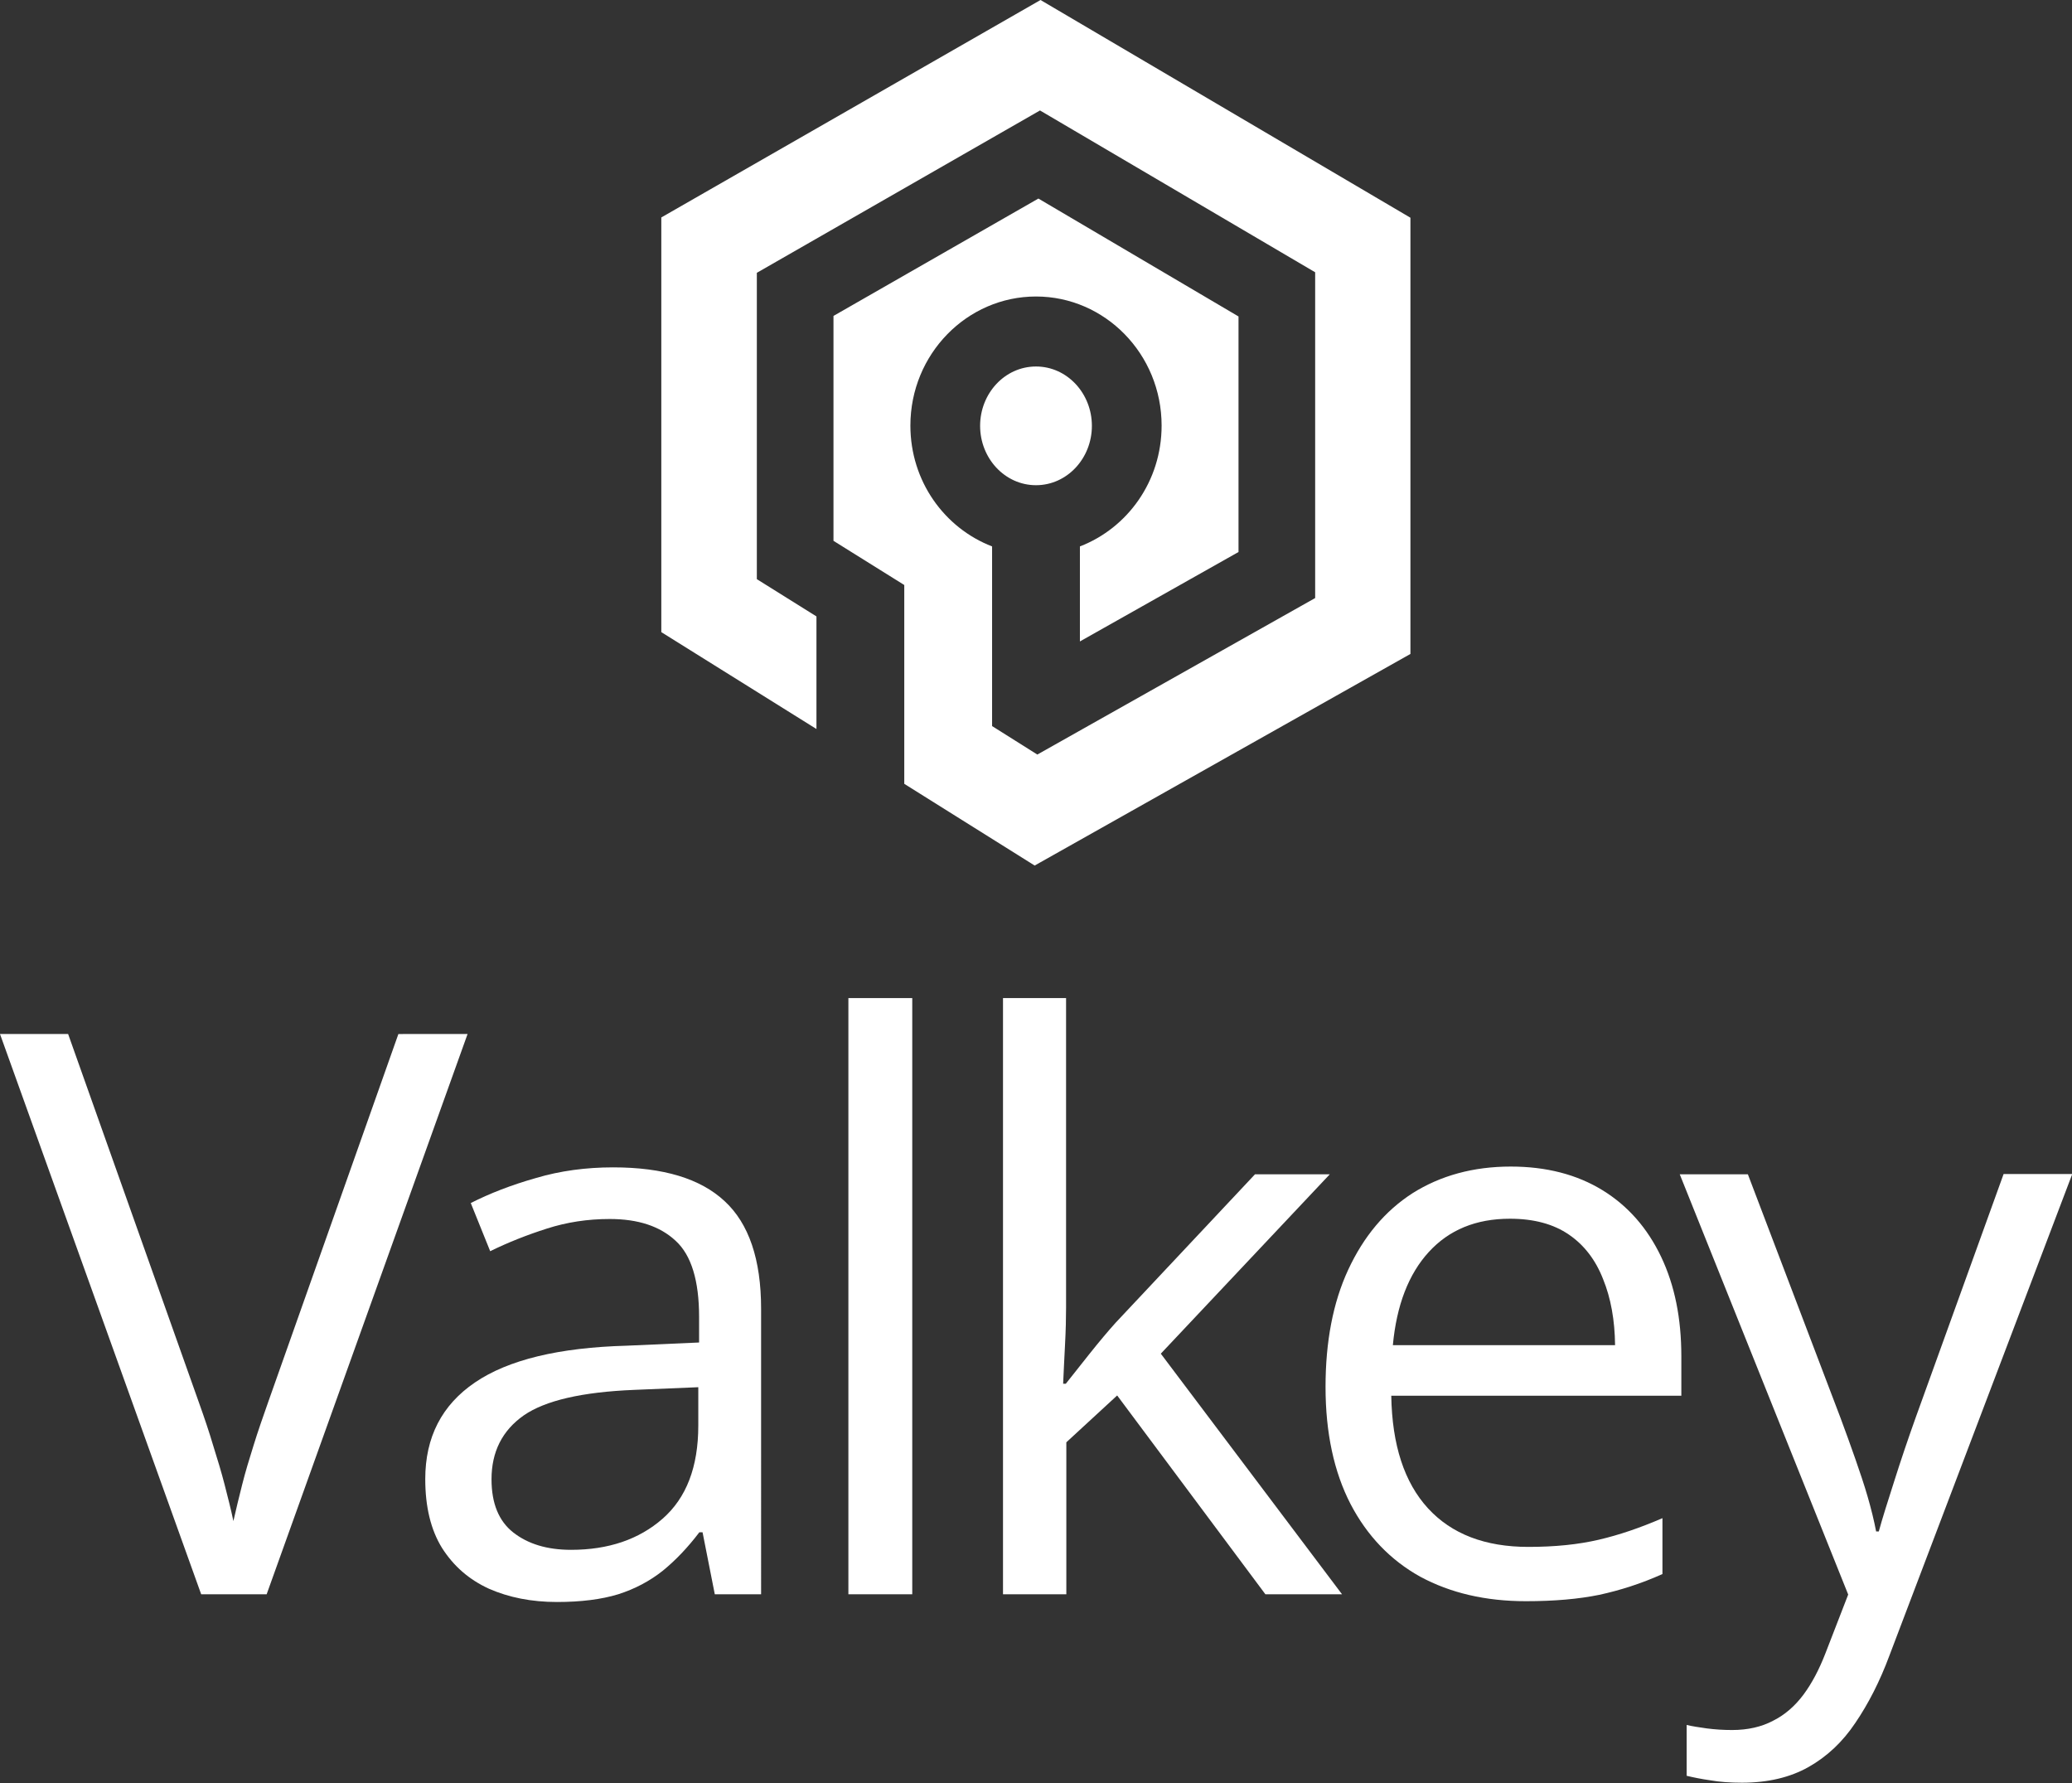 <?xml version="1.0" encoding="utf-8"?>
<!-- Generator: Adobe Illustrator 28.6.0, SVG Export Plug-In . SVG Version: 9.03 Build 54939)  -->
<svg version="1.1" id="Layer_1" xmlns="http://www.w3.org/2000/svg" xmlns:xlink="http://www.w3.org/1999/xlink" x="0px" y="0px"
	 width="778.6px" height="669.9px" viewBox="0 0 778.6 669.9" style="enable-background:new 0 0 778.6 669.9;" xml:space="preserve"
	>
<rect x="0" y="0" width="778.6" height="669.9" fill="#333333" stroke="none"/>
<style type="text/css">
	.st0{fill-rule:evenodd;clip-rule:evenodd;fill:#FFFFFF;}
	.st1{fill:#FFFFFF;}
</style>
<g>
	<path id="path11949_00000174591526130740483270000003942168059565627305_" class="st0" d="M306.8,273.9l-58.3-36.4V81.7L391,0
		l139,81.8v163.9l-141.2,79.5l-49-30.7v-65.7v-9l-26.6-16.6v-84.5l77-44.1l75.2,44.3v88.5L405.8,241v-35.7
		c17.9-6.9,30.7-24.5,30.7-45.4c0-26.9-21.3-48.5-47.2-48.5c-25.9,0-47.2,21.6-47.2,48.5c0,20.9,12.8,38.5,30.7,45.4v67.5l17,10.7
		l104.4-58.8V102.3L390.8,41.5l-106.4,61v115.1l22.4,14V273.9z M389.3,137.7c11.7,0,21,10.1,21,22.3s-9.3,22.3-21,22.3
		s-21-10.1-21-22.3S377.6,137.7,389.3,137.7z"/>
	<g id="text11953_00000098909859000876144920000015998119675749398662_">
		<path id="path40150_00000163792277308992348340000001828898744557902483_" class="st1" d="M175.7,388.5L100.2,599H75.6L0,388.5
			h25.6l49.2,138.6c2,5.6,3.8,10.9,5.3,16c1.6,5.1,3.1,10,4.3,14.7c1.2,4.7,2.4,9.3,3.3,13.7c1-4.4,2.1-9,3.3-13.7
			c1.2-4.8,2.7-9.7,4.3-14.8c1.6-5.2,3.5-10.6,5.5-16.3l48.9-138.2H175.7z"/>
		<path id="path40152_00000153707660769019782650000004672940776923887012_" class="st1" d="M230.4,438.6c18.8,0,32.8,4.2,41.9,12.7
			c9.1,8.4,13.7,21.9,13.7,40.4V599h-17.4l-4.6-23.3h-1.2c-4.4,5.8-9,10.6-13.8,14.5c-4.8,3.8-10.4,6.8-16.7,8.8
			c-6.2,1.9-13.9,2.9-23,2.9c-9.6,0-18.1-1.7-25.6-5c-7.4-3.4-13.2-8.4-17.6-15.3c-4.2-6.8-6.3-15.4-6.3-25.9
			c0-15.7,6.2-27.8,18.7-36.3s31.5-13.1,57-13.8l27.2-1.2v-9.6c0-13.6-2.9-23.2-8.8-28.6c-5.9-5.5-14.1-8.2-24.8-8.2
			c-8.3,0-16.1,1.2-23.6,3.6s-14.6,5.2-21.3,8.5l-7.3-18.1c7.1-3.6,15.3-6.8,24.5-9.4C210.5,439.9,220.2,438.6,230.4,438.6
			L230.4,438.6z M262.4,521.2l-24,1c-19.7,0.8-33.5,4-41.6,9.6c-8.1,5.7-12.1,13.7-12.1,24c0,9,2.7,15.7,8.2,20s12.7,6.5,21.7,6.5
			c14,0,25.5-3.9,34.4-11.7s13.4-19.4,13.4-35L262.4,521.2z"/>
		<path id="path40154_00000051348182442507445130000005581480283987104697_" class="st1" d="M342.8,599h-24V375h24V599z"/>
		<path id="path40156_00000026154965859304292200000016222155038194171544_" class="st1" d="M400.6,375v116.3
			c0,3.8-0.1,8.5-0.4,14.1c-0.3,5.5-0.5,10.3-0.7,14.5h1c2-2.5,4.9-6.2,8.8-11.1s7.2-8.8,9.9-11.8l52.4-55.8h28.1l-63.5,67.4
			l68.1,90.4h-28.8l-55.7-74.7l-19.1,17.6V599h-23.8V375H400.6z"/>
		<path id="path40158_00000013885111353843824460000007813179687516173494_" class="st1" d="M567.7,438.3c13.4,0,24.9,3,34.5,8.9
			s16.9,14.3,22,25s7.6,23.1,7.6,37.4v14.8h-109c0.3,18.5,4.9,32.6,13.8,42.3c8.9,9.7,21.5,14.5,37.7,14.5c10,0,18.8-0.9,26.5-2.7
			s15.6-4.5,23.9-8.1v21c-8,3.6-15.9,6.1-23.7,7.8c-7.8,1.6-17,2.4-27.6,2.4c-15.2,0-28.4-3.1-39.7-9.2c-11.2-6.2-20-15.4-26.2-27.3
			c-6.2-12-9.4-26.7-9.4-44c0-17,2.8-31.7,8.5-44c5.8-12.5,13.8-22.1,24.2-28.8C541.3,441.7,553.6,438.3,567.7,438.3L567.7,438.3z
			 M567.4,457.9c-12.8,0-22.9,4.2-30.5,12.5s-12.1,20-13.5,35h83.5c-0.1-9.4-1.6-17.7-4.5-24.8c-2.8-7.2-7.1-12.8-12.8-16.7
			C583.8,459.9,576.4,457.9,567.4,457.9z"/>
		<path id="path40160_00000005254884349140541790000003859018033497280896_" class="st1" d="M631.2,441.2h25.6l34.8,91.5
			c2,5.4,3.9,10.6,5.6,15.5c1.7,4.9,3.3,9.6,4.6,14.1s2.4,8.9,3.2,13.1h1c1.3-4.8,3.3-11.1,5.8-18.9c2.5-7.9,5.2-15.9,8.1-24
			l33-91.4h25.8L710,622c-3.6,9.7-7.9,18.1-12.8,25.3c-4.8,7.2-10.7,12.7-17.6,16.6c-6.9,3.9-15.3,5.9-25,5.9
			c-4.5,0-8.5-0.3-11.9-0.9c-3.5-0.5-6.4-1.1-8.9-1.7v-19.1c2.1,0.5,4.7,0.9,7.6,1.3c3.1,0.4,6.2,0.6,9.5,0.6
			c5.9,0,11.1-1.2,15.4-3.5c4.4-2.2,8.2-5.5,11.4-9.8s5.9-9.5,8.2-15.4l8.6-22.2L631.2,441.2z"/>
	</g>
</g>
</svg>
